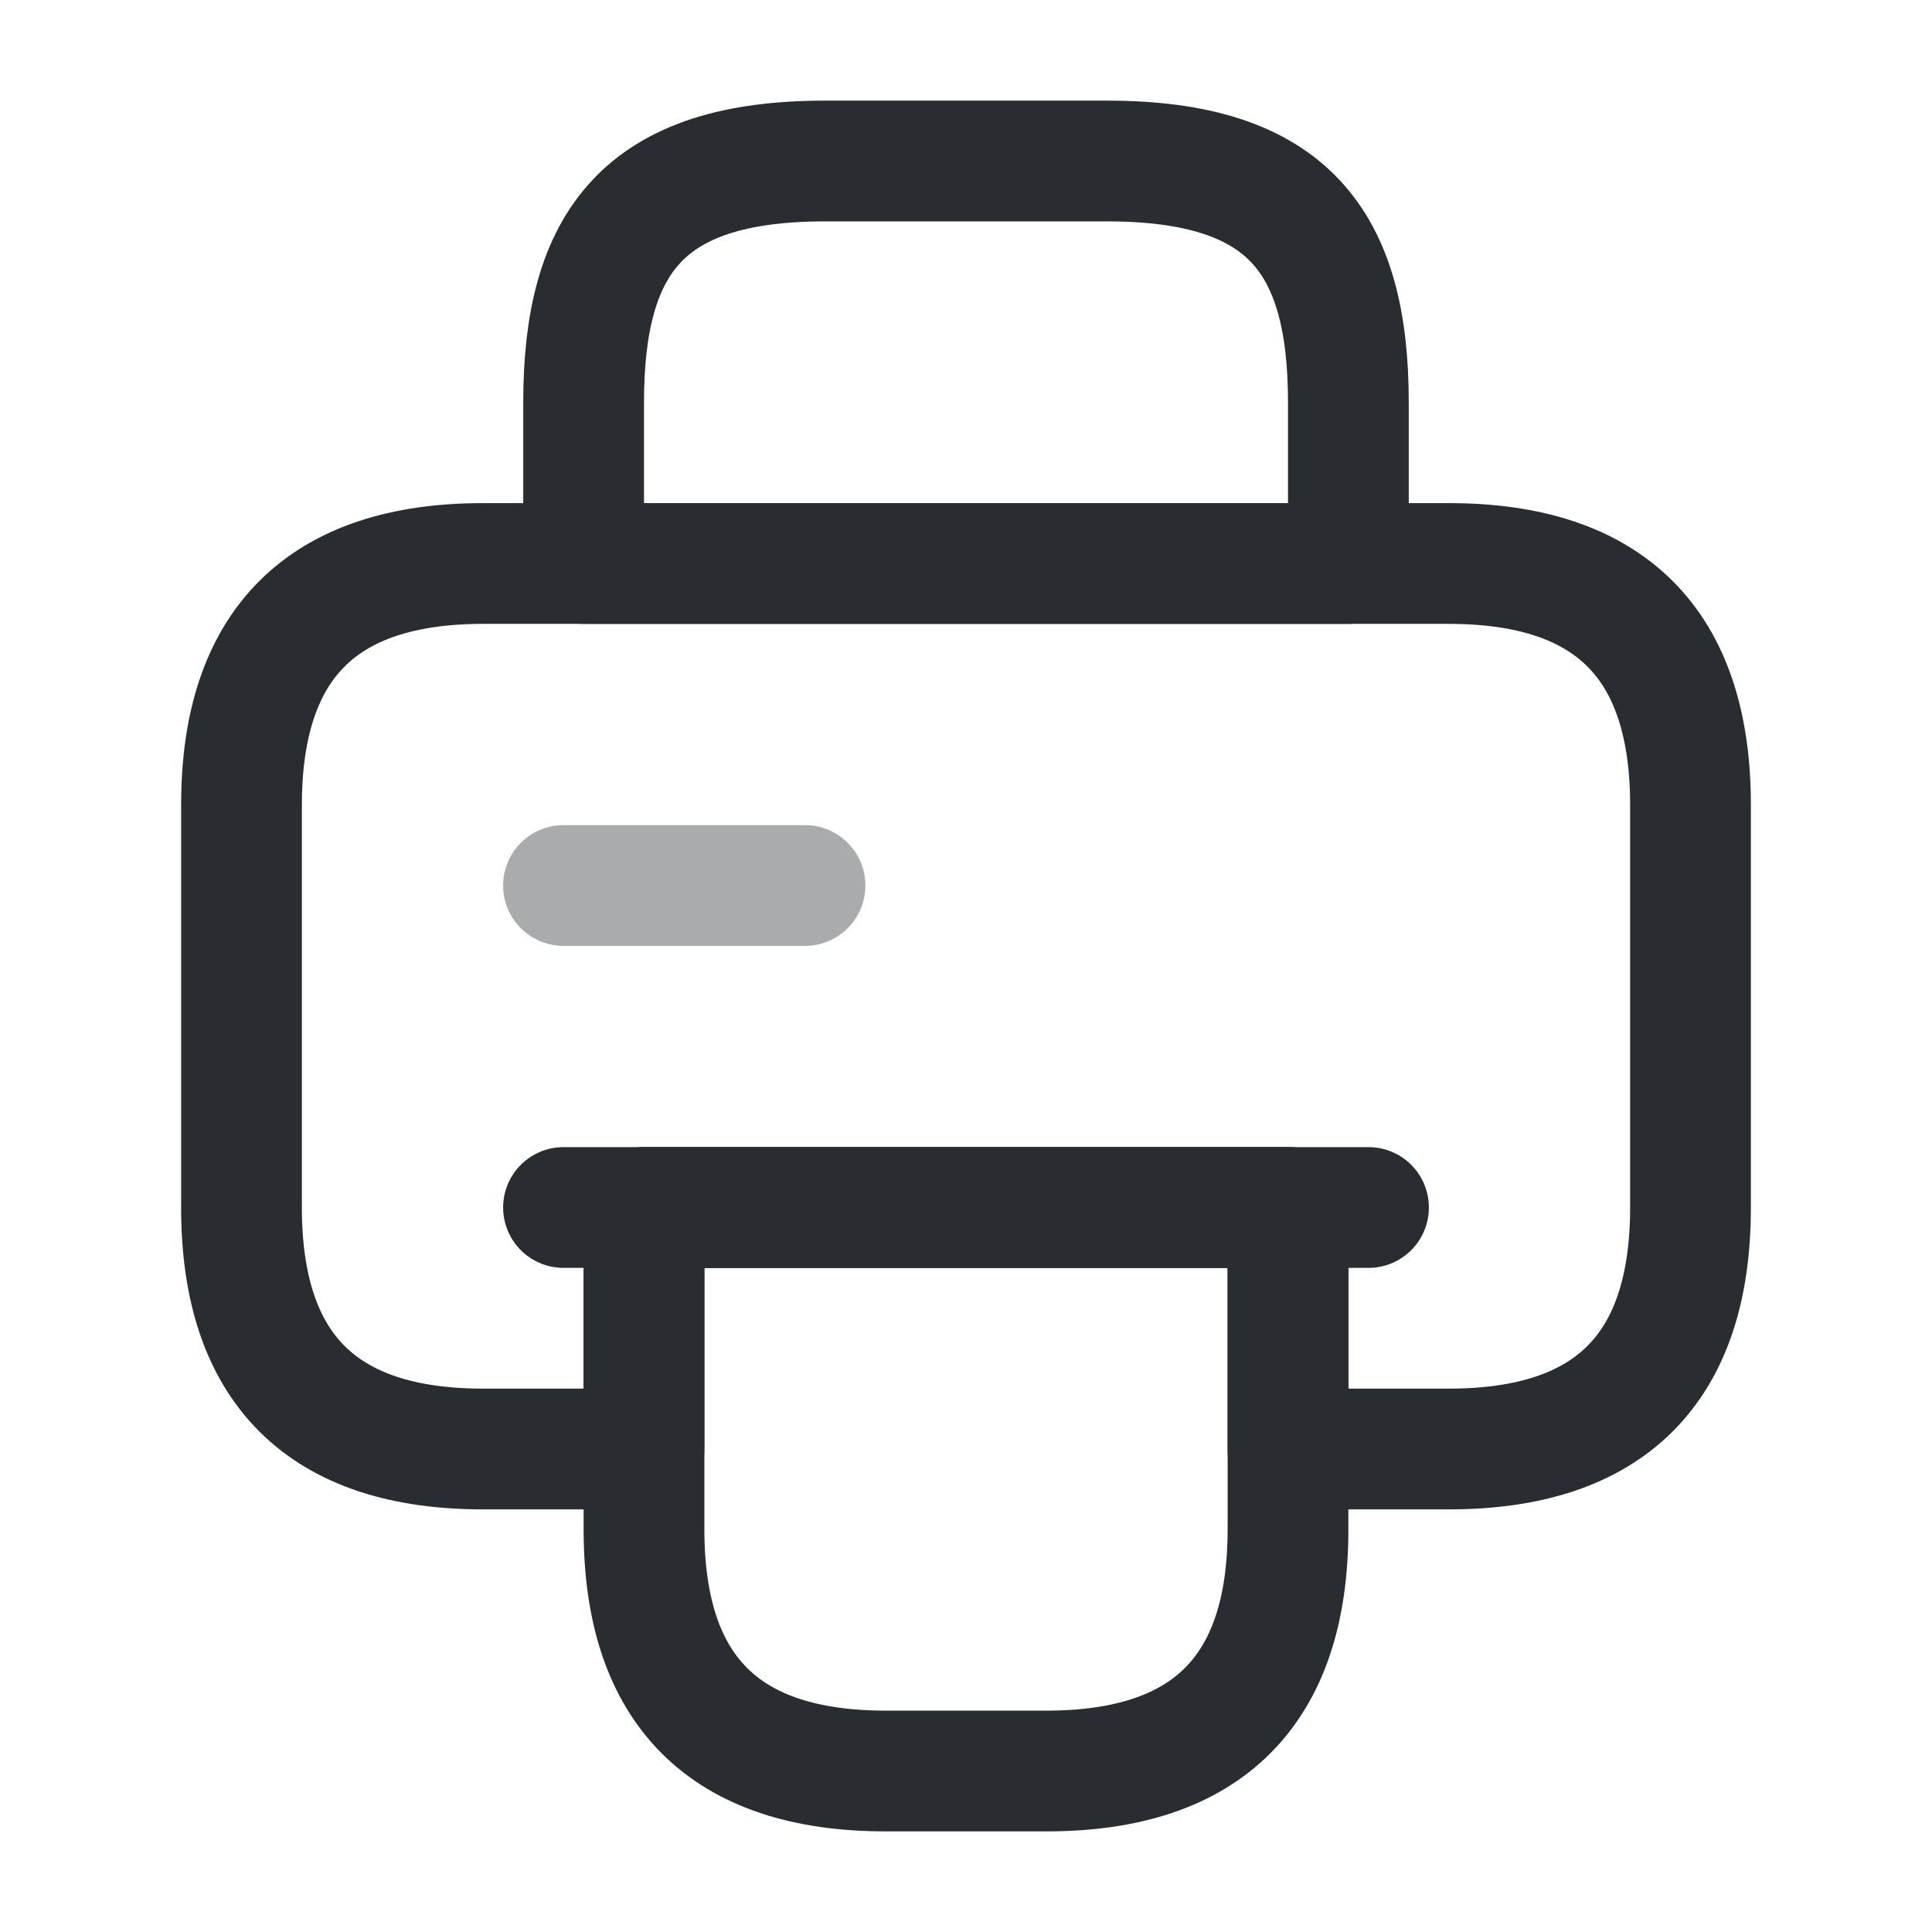 <svg width="24" height="24" viewBox="0 0 24 24" fill="none" xmlns="http://www.w3.org/2000/svg">
<path d="M7.25 7H16.75V5C16.75 3 16 2 13.75 2H10.25C8 2 7.25 3 7.25 5V7Z" stroke="#292D32" stroke-width="1.5" stroke-miterlimit="10" stroke-linecap="round" stroke-linejoin="round"/>
<path d="M16 15V19C16 21 15 22 13 22H11C9 22 8 21 8 19V15H16Z" stroke="#292D32" stroke-width="1.5" stroke-miterlimit="10" stroke-linecap="round" stroke-linejoin="round"/>
<path d="M21 10V15C21 17 20 18 18 18H16V15H8V18H6C4 18 3 17 3 15V10C3 8 4 7 6 7H18C20 7 21 8 21 10Z" stroke="#292D32" stroke-width="1.5" stroke-miterlimit="10" stroke-linecap="round" stroke-linejoin="round"/>
<path d="M17 15H15.79H7" stroke="#292D32" stroke-width="1.5" stroke-miterlimit="10" stroke-linecap="round" stroke-linejoin="round"/>
<path opacity="0.4" d="M7 11H10" stroke="#292D32" stroke-width="1.5" stroke-miterlimit="10" stroke-linecap="round" stroke-linejoin="round"/>
</svg>
